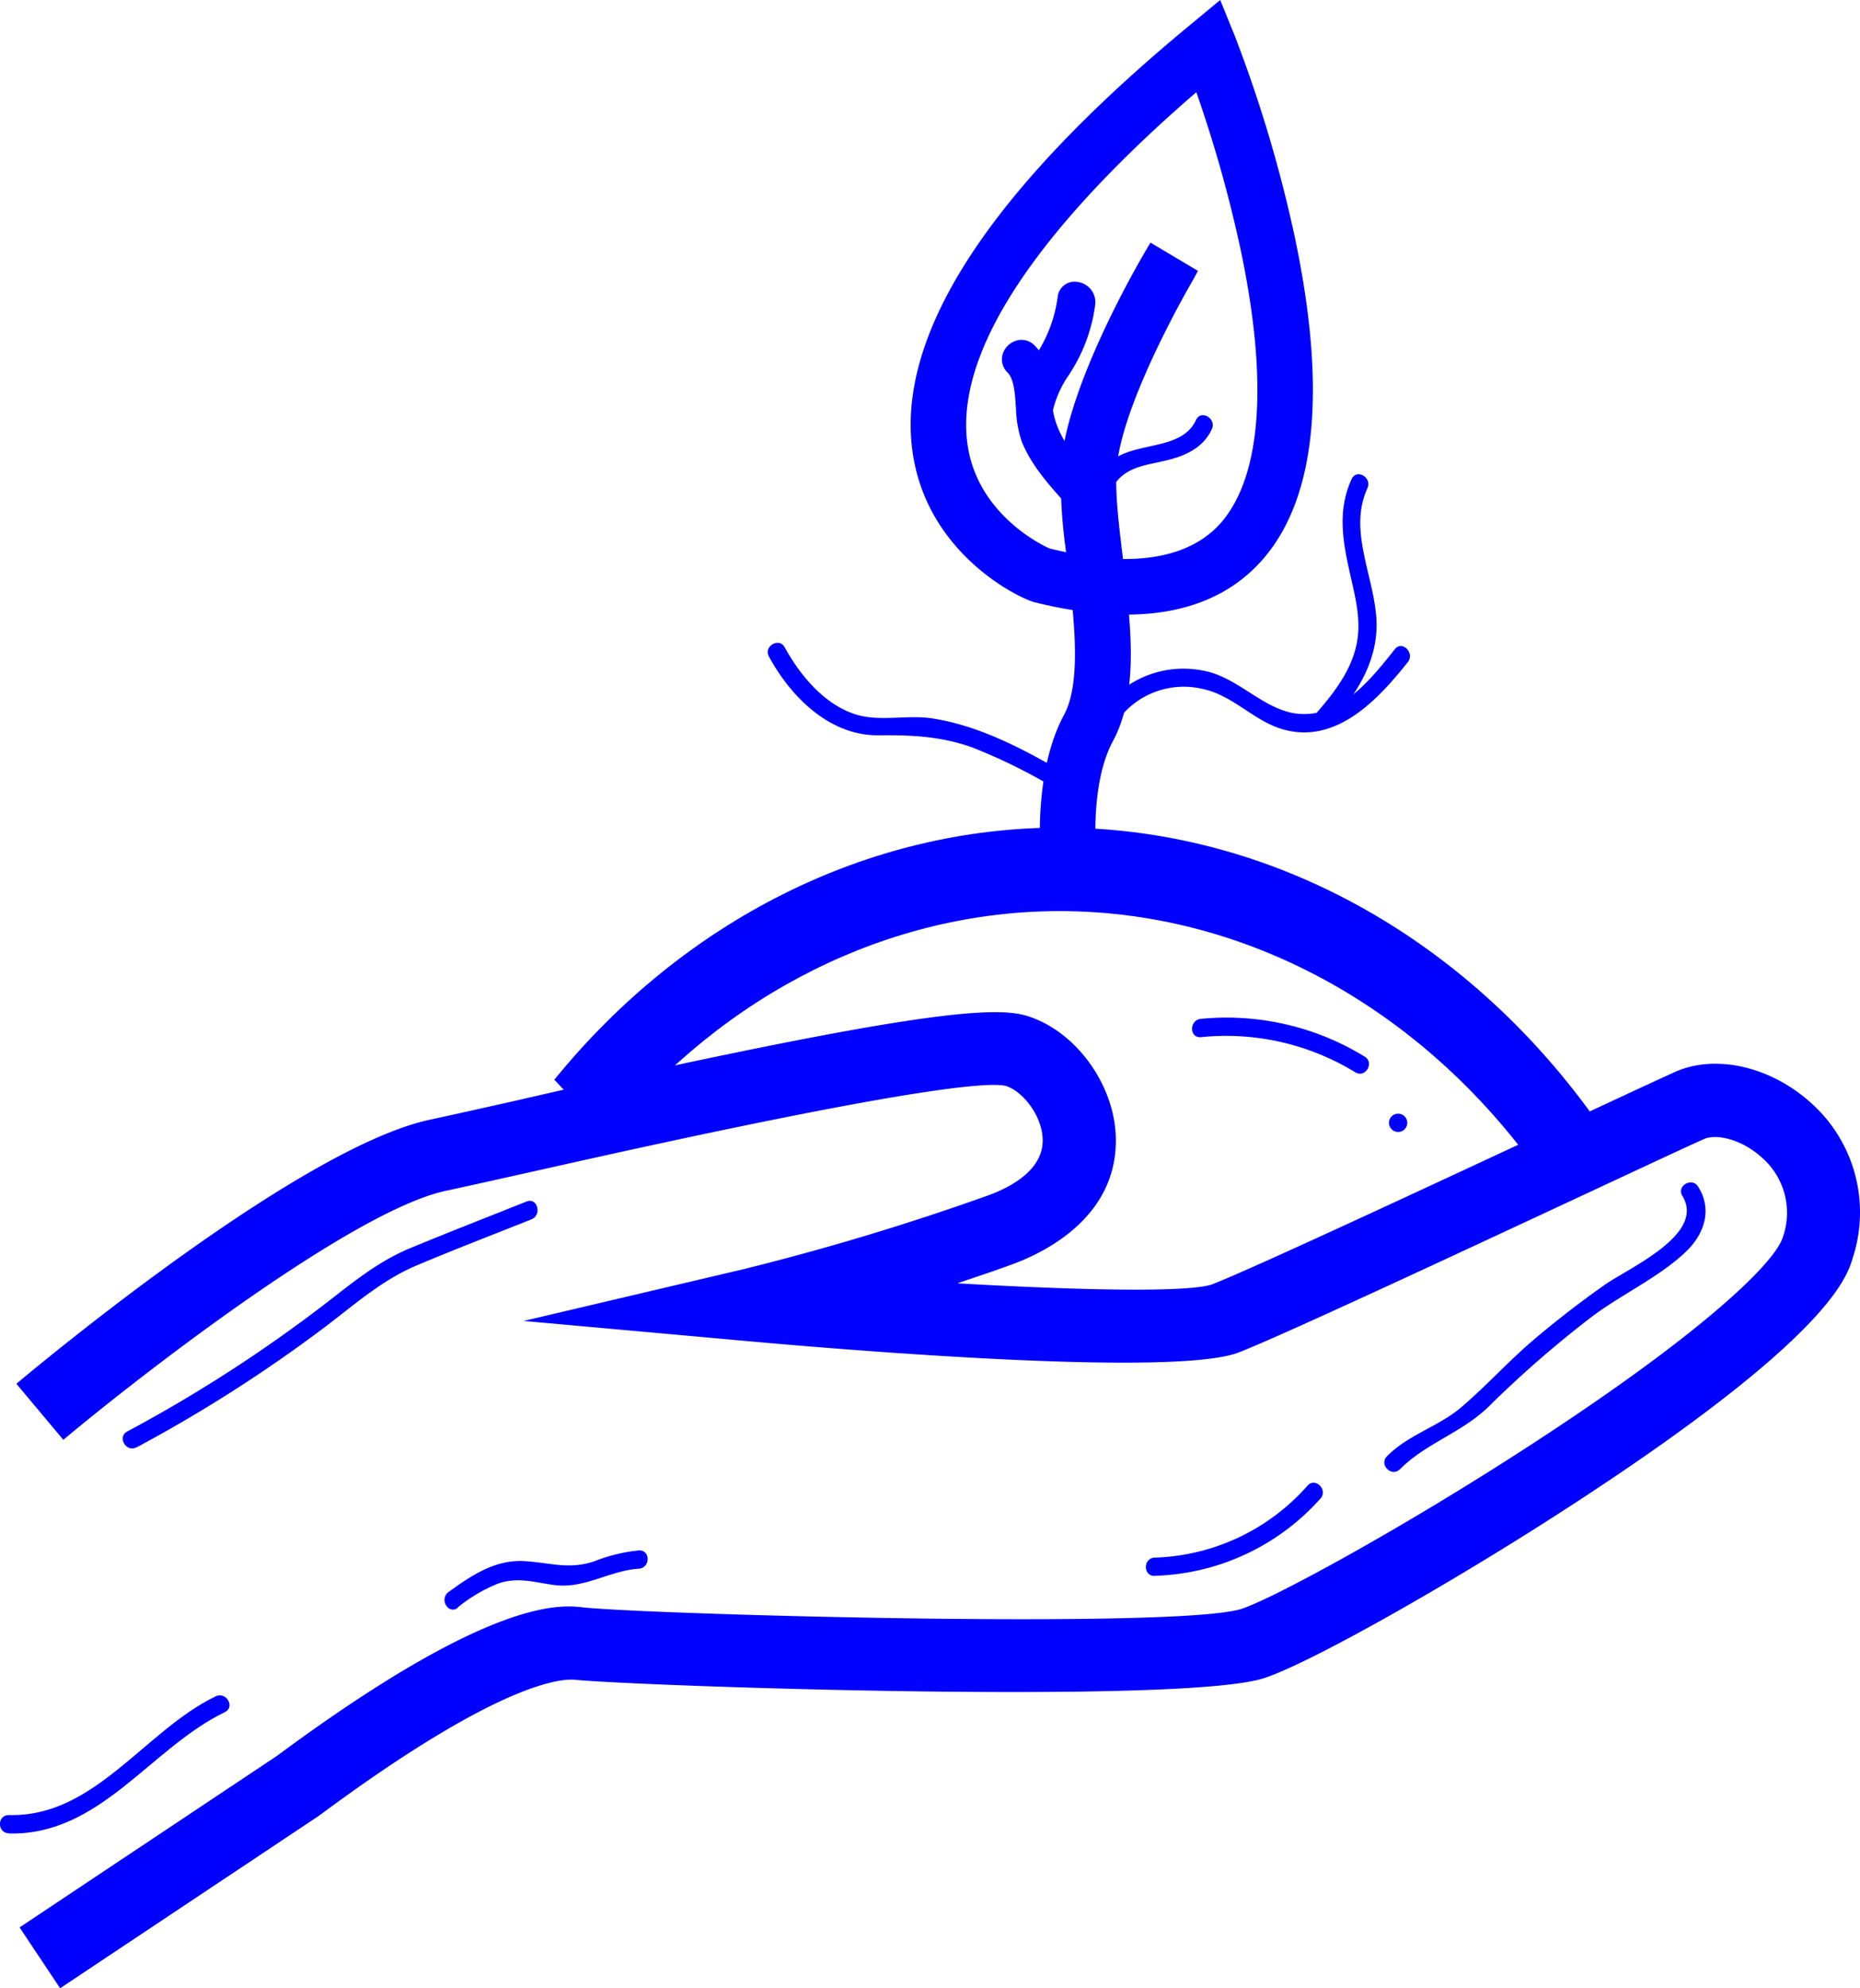 <svg xmlns="http://www.w3.org/2000/svg" viewBox="0 0 313.39 334.87"><defs><style>.cls-1{fill:blue;}</style></defs><title>grow</title><g id="Layer_2" data-name="Layer 2"><g id="Layer_1-2" data-name="Layer 1"><path class="cls-1" d="M304.87,185.52c-6.82-6-16-8-22.73-4.94-2.88,1.29-10.48,4.84-20.1,9.32-20.26,9.44-50.87,23.71-57.74,26.39-3.71,1.4-21.76,1.08-43-.15,2.94-1,6-2,9.09-3.14,5.42-1.95,18-7.94,17.61-21.5-.26-9-6.9-18-15.1-20.44-5.82-1.72-20.87-.23-77.84,12.45l1.34,6-1.34-6-8.74,2c-5.57,1.25-10.33,2.31-13.82,3.06C50.77,193.18,7.61,229,2.76,233.06l7.91,9.44C23.2,232,59.19,204,75.08,200.57c3.51-.75,8.31-1.83,13.93-3.08l8.72-1.95h0c53.17-11.83,68.36-13.4,71.69-12.66,2.8.82,6.14,4.92,6.26,9,.15,5-5.06,8-9.45,9.55a426.84,426.84,0,0,1-41,12.34l-37,8.71,37.86,3.41c16.66,1.5,71.86,6.08,82.63,1.89,7.25-2.82,36.86-16.63,58.48-26.71,9.57-4.46,17.13-8,19.94-9.24,2-.89,6.19,0,9.57,3a12.35,12.35,0,0,1,3.69,13.51c-1.27,4.23-13.11,15.91-42.3,34.89-22.39,14.56-43.92,26.15-48.91,27.74-10.88,3.46-100.58.9-110.95-.25-3.83-.43-15.47-1.72-51.56,25L3.3,324.62l6.83,10.25,43.53-29,.25-.18c30-22.23,40.48-23,43-22.78,9.28,1,101.92,4.24,116-.25,7.49-2.38,31.26-15.73,51.89-29.15,43.33-28.17,46.38-38.34,47.38-41.68A24.7,24.7,0,0,0,304.87,185.52Z"/><path class="cls-1" d="M263,203c-19.52-31-51.09-49.55-84.45-49.55-28.78,0-56.54,13.84-76.15,38l-9-9.6c21.94-27,53-42.46,85.17-42.46,37.31,0,72.62,20.71,94.45,55.41Z"/><path class="cls-1" d="M211.62,93.17c8.6-9.91,10.31-27.63,5.06-52.67a224.15,224.15,0,0,0-10.13-34l-1.6-4-3.3,2.72c-35,28.84-50.41,53.43-45.92,73.08,3.33,14.6,17,21.13,19,21.61a75.59,75.59,0,0,0,7.45,1.46c.77,7.52,1,15-1.52,19.72-4.28,7.95-4.17,19-3.65,25.26,2.07-.32,4.14-.7,6.2-1.1-.42-5.64-.43-14.88,3-21.19,3.21-6,3.16-13.9,2.36-22.14l1.23,0C199.2,102,206.53,99,211.62,93.17Zm-23.81,2.48-.16-1.32c-.67-5.47-1.31-10.64-1.12-14.82.51-11.65,13.12-33.08,13.25-33.3L194.38,43c-.55.93-13.54,23-14.12,36.22-.2,4.66.45,10,1.15,15.71q-2.43-.41-5-1c-1.05-.45-12.71-5.78-14.8-18.25-3.38-20.14,19.48-44.73,40.69-62.75a223.78,223.78,0,0,1,8.3,29c4.73,22.66,3.46,39-3.68,47.2C202.73,93.84,196.33,96,187.81,95.65Z"/><path class="cls-1" d="M175.59,148.16l-.14-1.65c-.51-6.16-.68-17.74,3.83-26.11,2.29-4.26,2-11.5,1.46-17.65-2.08-.33-4.23-.77-6.4-1.31-2.46-.61-16.61-7.38-20.11-22.76-4.62-20.27,11-45.38,46.45-74.61L205.59,0,208,5.92a227.1,227.1,0,0,1,10.21,34.25c5.35,25.54,3.53,43.71-5.41,54-5.3,6.1-12.89,9.24-22.58,9.34.61,7.24.6,15.19-2.7,21.31s-3.15,15.36-2.78,20.34l.1,1.36-1.34.26c-2.44.48-4.43.83-6.26,1.11ZM204.31,5.05l-1.68,1.39C168.16,34.87,152.88,58.95,157.23,78c3.11,13.63,16.11,20,17.85,20.46,2.49.61,4.95,1.09,7.3,1.43l1.19.17.12,1.2c.74,7.25,1.13,15.36-1.7,20.61-3.77,7-3.95,16.68-3.59,22.74,1-.16,2-.35,3.16-.57-.36-6.36,0-14.66,3.23-20.66s2.88-14.05,2.19-21.27l-.17-1.73,2,0,1,0c9,0,15.94-2.79,20.71-8.28h0c8.27-9.53,9.86-26.8,4.72-51.35A223.67,223.67,0,0,0,205.12,7.07ZM189.68,97.23q-1,0-1.94,0l-1.3-.06-.33-2.71c-.67-5.5-1.31-10.69-1.12-15,.45-10.4,9.88-27.72,12.7-32.68l-2.74-1.62c-2.87,5.06-12.65,23-13.13,34.17-.2,4.56.45,9.85,1.14,15.46l.25,2.05-2-.35c-1.68-.29-3.41-.64-5.14-1.07l-.24-.08c-1.37-.59-13.49-6.17-15.71-19.41-3.54-21.1,20.46-46.54,41.21-64.17L203,10.3l.75,2.09a226,226,0,0,1,8.36,29.16c4.83,23.14,3.44,39.92-4,48.52C203.91,94.83,197.74,97.23,189.68,97.23Zm-.51-3.08c7.35.06,12.94-2,16.55-6.1,6.81-7.85,8-23.71,3.34-45.88a220.85,220.85,0,0,0-7.49-26.64c-19.73,17-41.67,40.74-38.47,59.86,1.9,11.35,12.49,16.46,13.78,17q1.38.33,2.75.61a88.1,88.1,0,0,1-.9-13.88c.58-13.33,12.93-34.56,14.33-36.93l.78-1.33,8,4.76L201.1,47c-.13.21-12.55,21.36-13,32.58-.18,4,.45,9.1,1.1,14.47Z"/><path class="cls-1" d="M182.83,81.06c-3.65-4.07-6.83-8-7.09-13.69-.14-3.14-.15-5.84-2.47-8.2-1.53-1.55-3.91.84-2.38,2.39,2.57,2.61,1.3,8.79,2.72,12.25,1.51,3.68,4.22,6.72,6.84,9.64C181.9,85.07,184.28,82.68,182.83,81.06Z"/><path class="cls-1" d="M181.57,85.52a3,3,0,0,1-2.27-1c-2.57-2.87-5.49-6.11-7.12-10.08a18.94,18.94,0,0,1-1-5.72c-.16-2.42-.33-4.91-1.44-6a3.07,3.07,0,0,1-.82-3,3.44,3.44,0,0,1,2.41-2.38,3.05,3.05,0,0,1,3,.86c2.63,2.67,2.76,5.63,2.89,8.77l0,.44c.24,5.14,3.17,8.81,6.7,12.73h0a3.27,3.27,0,0,1-.3,4.65A3.14,3.14,0,0,1,181.57,85.52Zm-7.25-16.7a15.59,15.59,0,0,0,.71,4.41c1.43,3.48,4.16,6.52,6.56,9.19a.41.41,0,0,0,.14-.2s0-.06-.05-.13h0C178.19,78.2,175,74.25,174.32,68.82Zm-2.18-8.57a.26.26,0,0,0-.21.19c1.6,1.62,2,4,2.24,6.4-.12-2.77-.24-4.79-2-6.59Z"/><path class="cls-1" d="M176,68.32c.68-3.24,2.75-5.68,4.26-8.54A26,26,0,0,0,183,51.08c.29-2.12-3-3-3.25-.9a24.6,24.6,0,0,1-3.47,9.76c-1.47,2.41-2.93,4.68-3.51,7.47C172.31,69.54,175.56,70.44,176,68.32Z"/><path class="cls-1" d="M174.55,71.07a3.5,3.5,0,0,1-2.31-.88,3.17,3.17,0,0,1-1-3.08,23.69,23.69,0,0,1,3.46-7.56l.25-.4A23.24,23.24,0,0,0,178.21,50a2.86,2.86,0,0,1,3.32-2.52,3.45,3.45,0,0,1,3,3.84,27.75,27.75,0,0,1-2.89,9.2c-.48.92-1,1.79-1.54,2.63a17.54,17.54,0,0,0-2.58,5.51,3,3,0,0,1-2,2.28A3.15,3.15,0,0,1,174.55,71.07Zm6.7-20.52a26.33,26.33,0,0,1-3.67,10.2l-.25.41a21,21,0,0,0-3.07,6.58c0,.1,0,.12,0,.15a.42.42,0,0,0,.21.1,20.22,20.22,0,0,1,3-6.48c.49-.8,1-1.62,1.43-2.45a24.34,24.34,0,0,0,2.56-8.18.23.23,0,0,0-.07-.23A.49.49,0,0,0,181.24,50.55Z"/><path class="cls-1" d="M194.57,265.4a38.91,38.91,0,0,0,27.91-13c1.32-1.47-.85-3.66-2.18-2.18a35.78,35.78,0,0,1-25.73,12.12c-2,.07-2,3.15,0,3.08Z"/><path class="cls-1" d="M235.9,247.44c4.26-4.31,10.39-6.14,14.85-10.46a182,182,0,0,1,17.59-15.31c5-3.74,11.27-6.59,15.78-10.91,3.1-3,4.4-7.1,2-10.89-1-1.68-3.71-.13-2.66,1.55,4,6.48-9.05,12.13-13.12,15s-8.29,6.12-12.21,9.47c-4.12,3.53-7.77,7.59-11.89,11.1-3.88,3.31-8.94,4.62-12.55,8.28-1.39,1.41.78,3.59,2.18,2.18Z"/><path class="cls-1" d="M77.09,270.76A26.16,26.16,0,0,1,84,266.68c3.32-1.11,6.07-.17,9.34.27,5.13.7,9.28-2.41,14.28-2.74,2-.13,2-3.21,0-3.08a28,28,0,0,0-7.44,1.81c-4.26,1.46-7.42.27-11.68,0-5-.36-9.09,2.41-12.94,5.21-1.58,1.16-.05,3.83,1.55,2.66Z"/><path class="cls-1" d="M1.49,308.8c15.36.39,23.8-14.34,36.4-20.44,1.78-.86.22-3.52-1.55-2.66-12,5.79-20.38,20.38-34.85,20-2,0-2,3,0,3.08Z"/><path class="cls-1" d="M202.37,174.68a41.7,41.7,0,0,1,26,5.93c1.7,1,3.25-1.63,1.55-2.66a44.52,44.52,0,0,0-27.57-6.35c-2,.18-2,3.26,0,3.08Z"/><path class="cls-1" d="M235.57,190.65a1.54,1.54,0,0,0,0-3.08,1.54,1.54,0,0,0,0,3.08Z"/><path class="cls-1" d="M186.37,88.12a8.36,8.36,0,0,1,2.2-7.52c2.07-2.09,5-2.34,7.7-3,3.3-.75,6.42-2.09,7.91-5.32.82-1.79-1.83-3.35-2.66-1.55-2.43,5.28-10.29,3.53-14.41,7a11.54,11.54,0,0,0-3.72,11.17c.37,1.94,3.34,1.12,3-.82Z"/><path class="cls-1" d="M186.6,124.49a13.77,13.77,0,0,1,16.1-8.44c5.24,1.15,8.66,5.52,13.71,6.86,8.91,2.35,15.84-5.17,20.79-11.39,1.22-1.54-.94-3.73-2.18-2.18-3.92,4.92-8.95,11.36-16,10.9-5.94-.38-10.31-6.23-16.31-7.29a16.8,16.8,0,0,0-19.1,10.72c-.69,1.86,2.28,2.66,3,.82Z"/><path class="cls-1" d="M180.54,130.86c-7.32-4.25-15-8.55-23.45-9.86-4.18-.65-8.86.59-12.87-.66-5.32-1.66-9.43-6.61-12-11.31-.94-1.74-3.6-.19-2.66,1.55,3.68,6.8,10.25,13.36,18.45,13.26,5.51-.06,10.42.16,15.69,2A93.88,93.88,0,0,1,179,133.52a1.54,1.54,0,0,0,1.55-2.66Z"/><path class="cls-1" d="M223.94,122.22c4.36-5,8.1-10.41,8-17.27-.17-7.55-4.92-15.39-1.54-22.73.82-1.79-1.83-3.35-2.66-1.55-2.38,5.17-1.56,10.19-.36,15.58.74,3.34,1.69,6.76,1.47,10.21-.34,5.37-3.62,9.7-7,13.59-1.3,1.48.87,3.67,2.18,2.18Z"/><path class="cls-1" d="M23,243.78a244.22,244.22,0,0,0,31.74-20.27c5-3.78,9.58-7.89,15.41-10.36,6.41-2.71,12.93-5.2,19.4-7.79,1.82-.73,1-3.71-.82-3-6.53,2.61-13.09,5.15-19.59,7.85-5.33,2.21-9.41,5.55-13.92,9.05a242.68,242.68,0,0,1-33.77,21.83c-1.75.94-.19,3.6,1.55,2.66Z"/></g></g></svg>